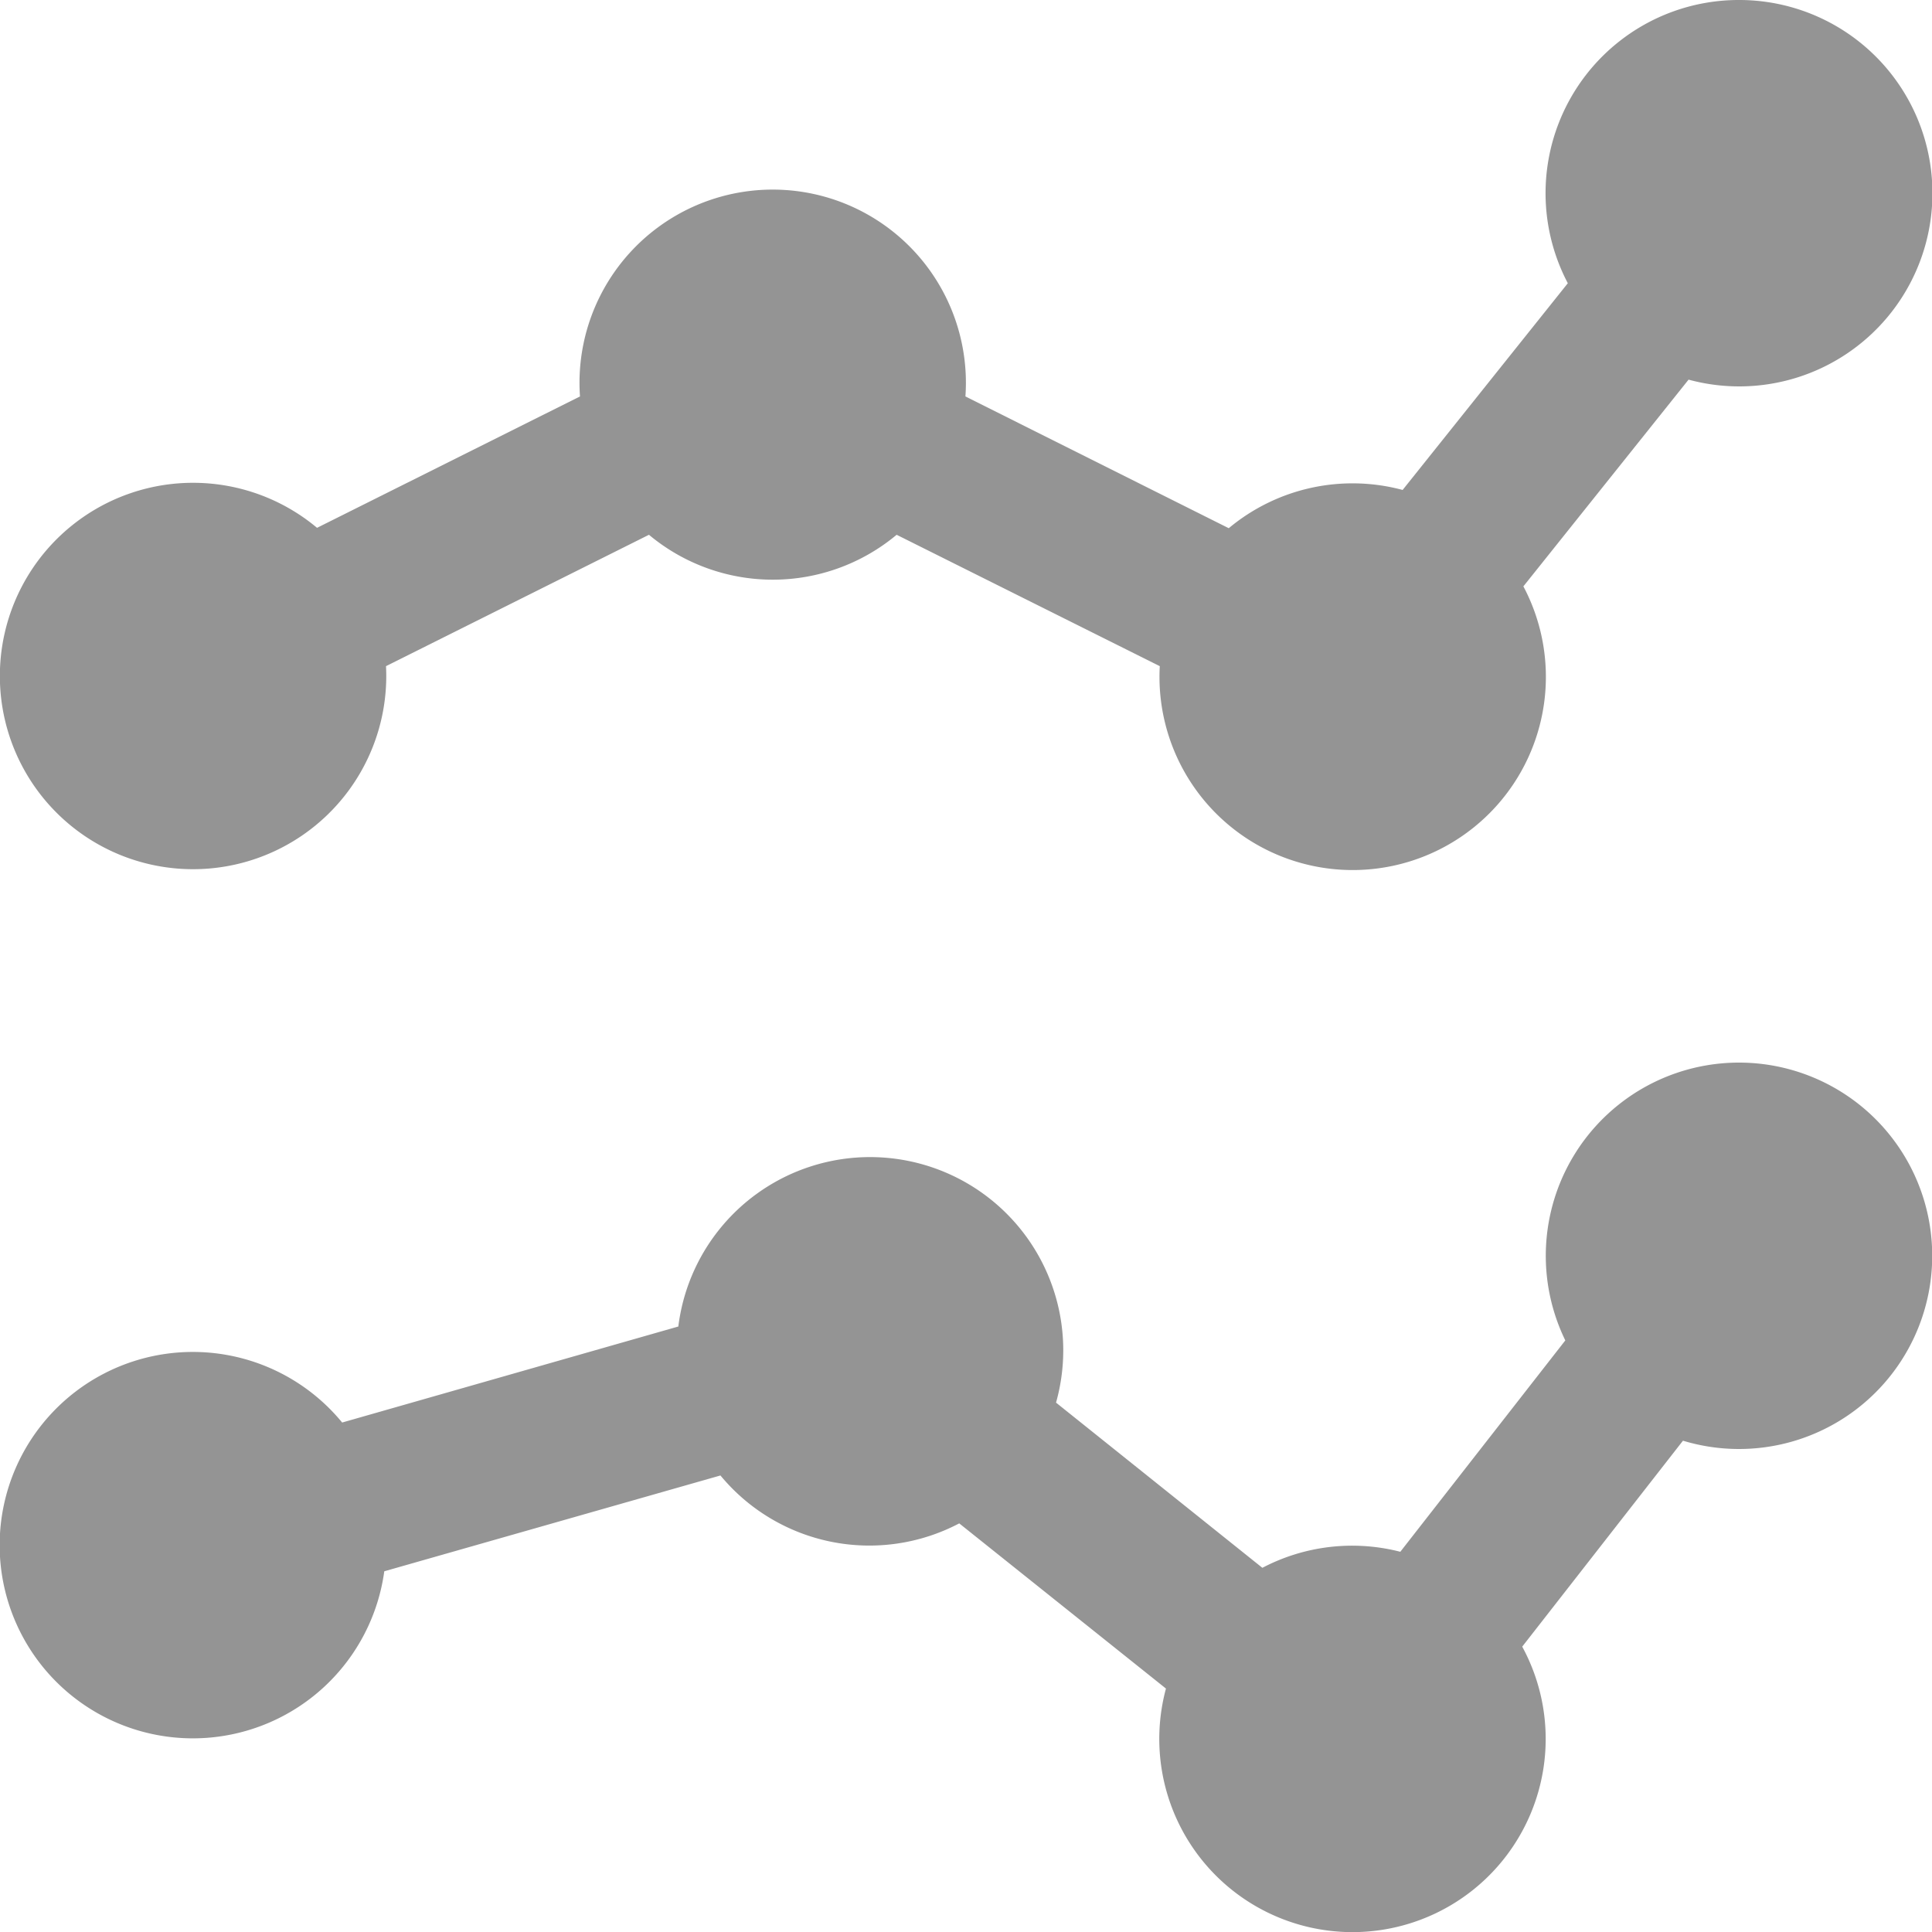 <svg xmlns="http://www.w3.org/2000/svg" width="10" height="10" viewBox="0 0 10 10">
    <path fill="#000" fill-rule="nonzero" d="M9 0a1 1 0 0 0-.885 1.466l-.855 1.07a1 1 0 0 0-.9.198l-1.363-.682a1 1 0 1 0-1.995 0l-1.361.68a1 1 0 1 0 .357.716l1.361-.68a1 1 0 0 0 1.282 0l1.362.68a1 1 0 1 0 1.882-.413l.855-1.07A1 1 0 1 0 9 0zm0 5.5a1 1 0 0 0-.898 1.438l-.854 1.094a1 1 0 0 0-.714.083L5.466 7.26a1 1 0 1 0-1.955-.394l-1.74.497a1 1 0 1 0 .218.77l1.74-.496a1 1 0 0 0 1.236.248l1.07.855a1 1 0 1 0 1.844-.217l.832-1.066A1 1 0 1 0 9 5.5z" opacity=".42"/>
</svg>
